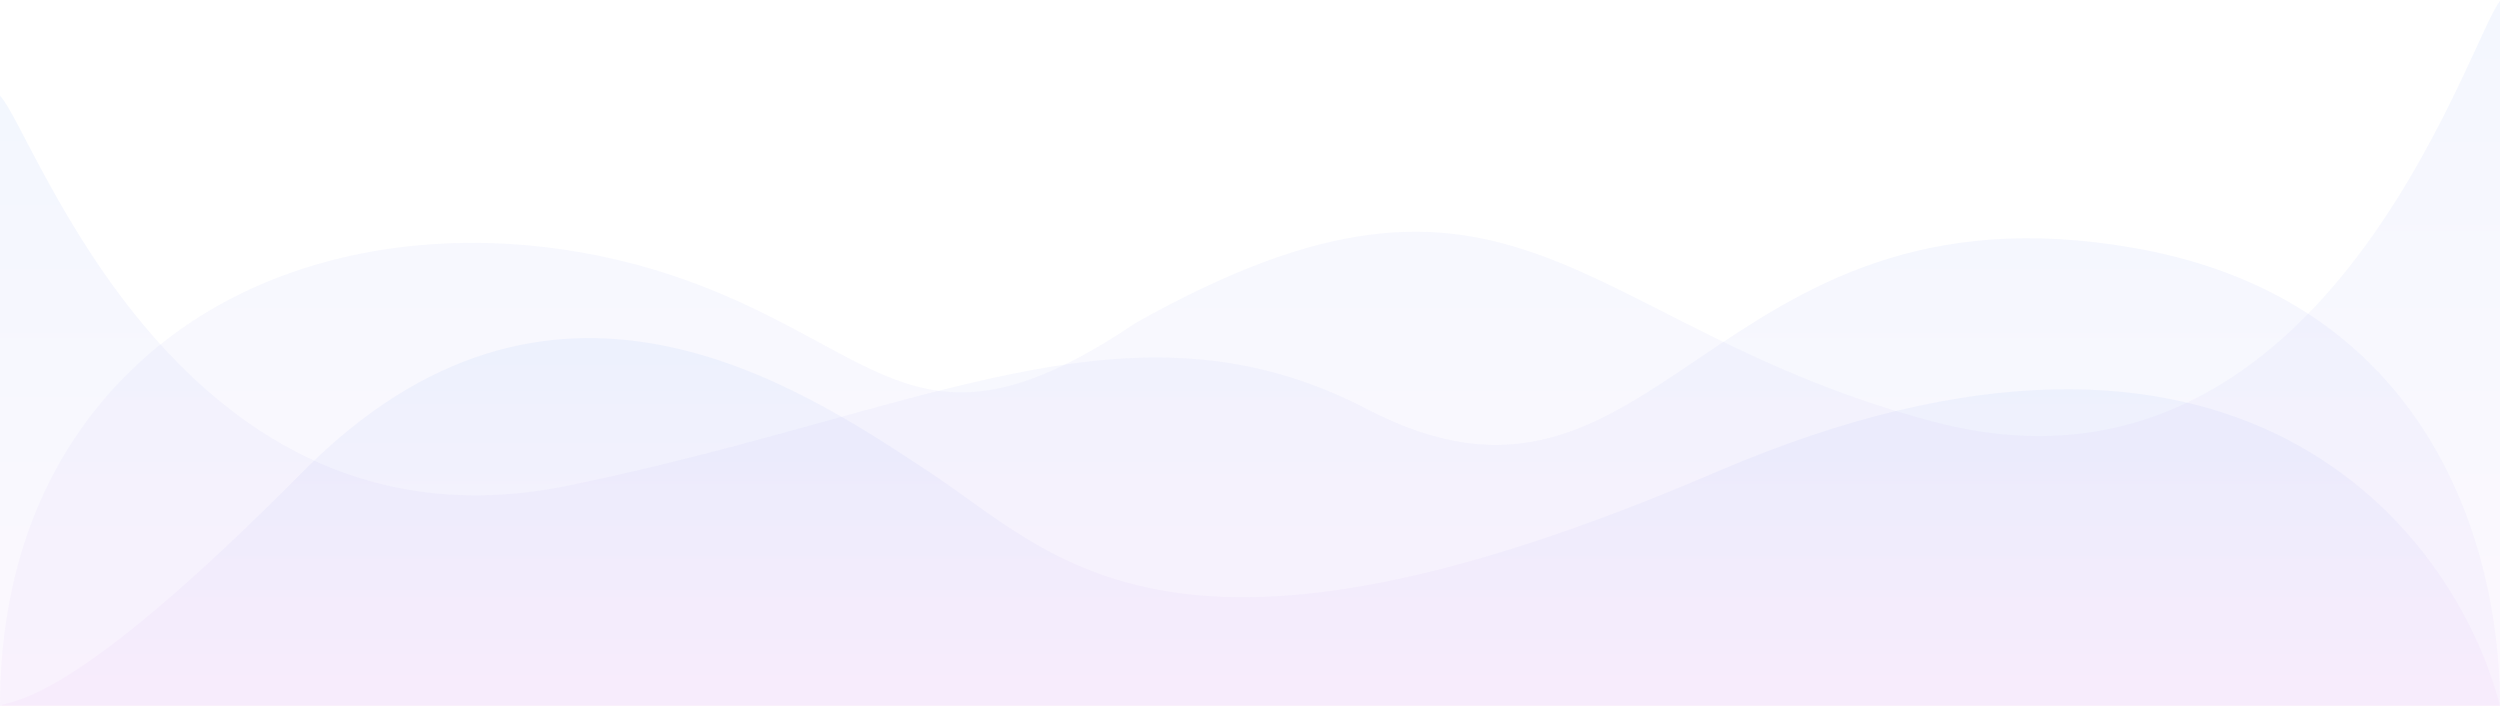 <svg width="1920" height="542" viewBox="0 0 1920 542" fill="none" xmlns="http://www.w3.org/2000/svg">
<path opacity="0.1" d="M1919.93 541.999H0.001C11.675 536.612 54.654 542.001 232.334 362.514C422.805 170.106 610.088 293.983 713.658 362.488L713.698 362.514C811.415 427.148 900.185 541.999 1318.04 362.514C1719.24 190.182 1885.61 408.404 1919.93 541.999Z" fill="url(#paint0_linear_204_2)"/>
<path opacity="0.1" d="M104.656 280.683C30.383 350.449 0.016 443.971 0.016 541.999L1920 541.999L1920 0.664C1893.96 34.256 1783.32 403.429 1483.93 323.646C1209.78 250.588 1164.84 83.527 872.144 248.062C707.121 359.161 679.504 270.616 528.843 215.871C387.063 164.352 214.608 177.405 104.656 280.683Z" fill="url(#paint1_linear_204_2)"/>
<path opacity="0.1" d="M1640.16 190.66C1864.31 230.514 1920 417.295 1920 541.999H0V73.547C26.086 99.572 136.952 434.646 436.942 372.836C711.646 316.236 868.502 219.824 1049.97 314.28C1274.96 431.393 1310.83 132.104 1640.16 190.66Z" fill="url(#paint2_linear_204_2)"/>
<defs>
<linearGradient id="paint0_linear_204_2" x1="959.676" y1="259.649" x2="959.676" y2="541.999" gradientUnits="userSpaceOnUse">
<stop stop-color="#8AB7FF"/>
<stop offset="1" stop-color="#E9BCFA"/>
</linearGradient>
<linearGradient id="paint1_linear_204_2" x1="960.007" y1="-62.67" x2="960.007" y2="541.999" gradientUnits="userSpaceOnUse">
<stop stop-color="#8AB7FF"/>
<stop offset="1" stop-color="#E9BCFA"/>
</linearGradient>
<linearGradient id="paint2_linear_204_2" x1="961.925" y1="73.547" x2="961.925" y2="541.999" gradientUnits="userSpaceOnUse">
<stop stop-color="#8AB7FF"/>
<stop offset="1" stop-color="#E9BCFA"/>
</linearGradient>
</defs>
</svg>
